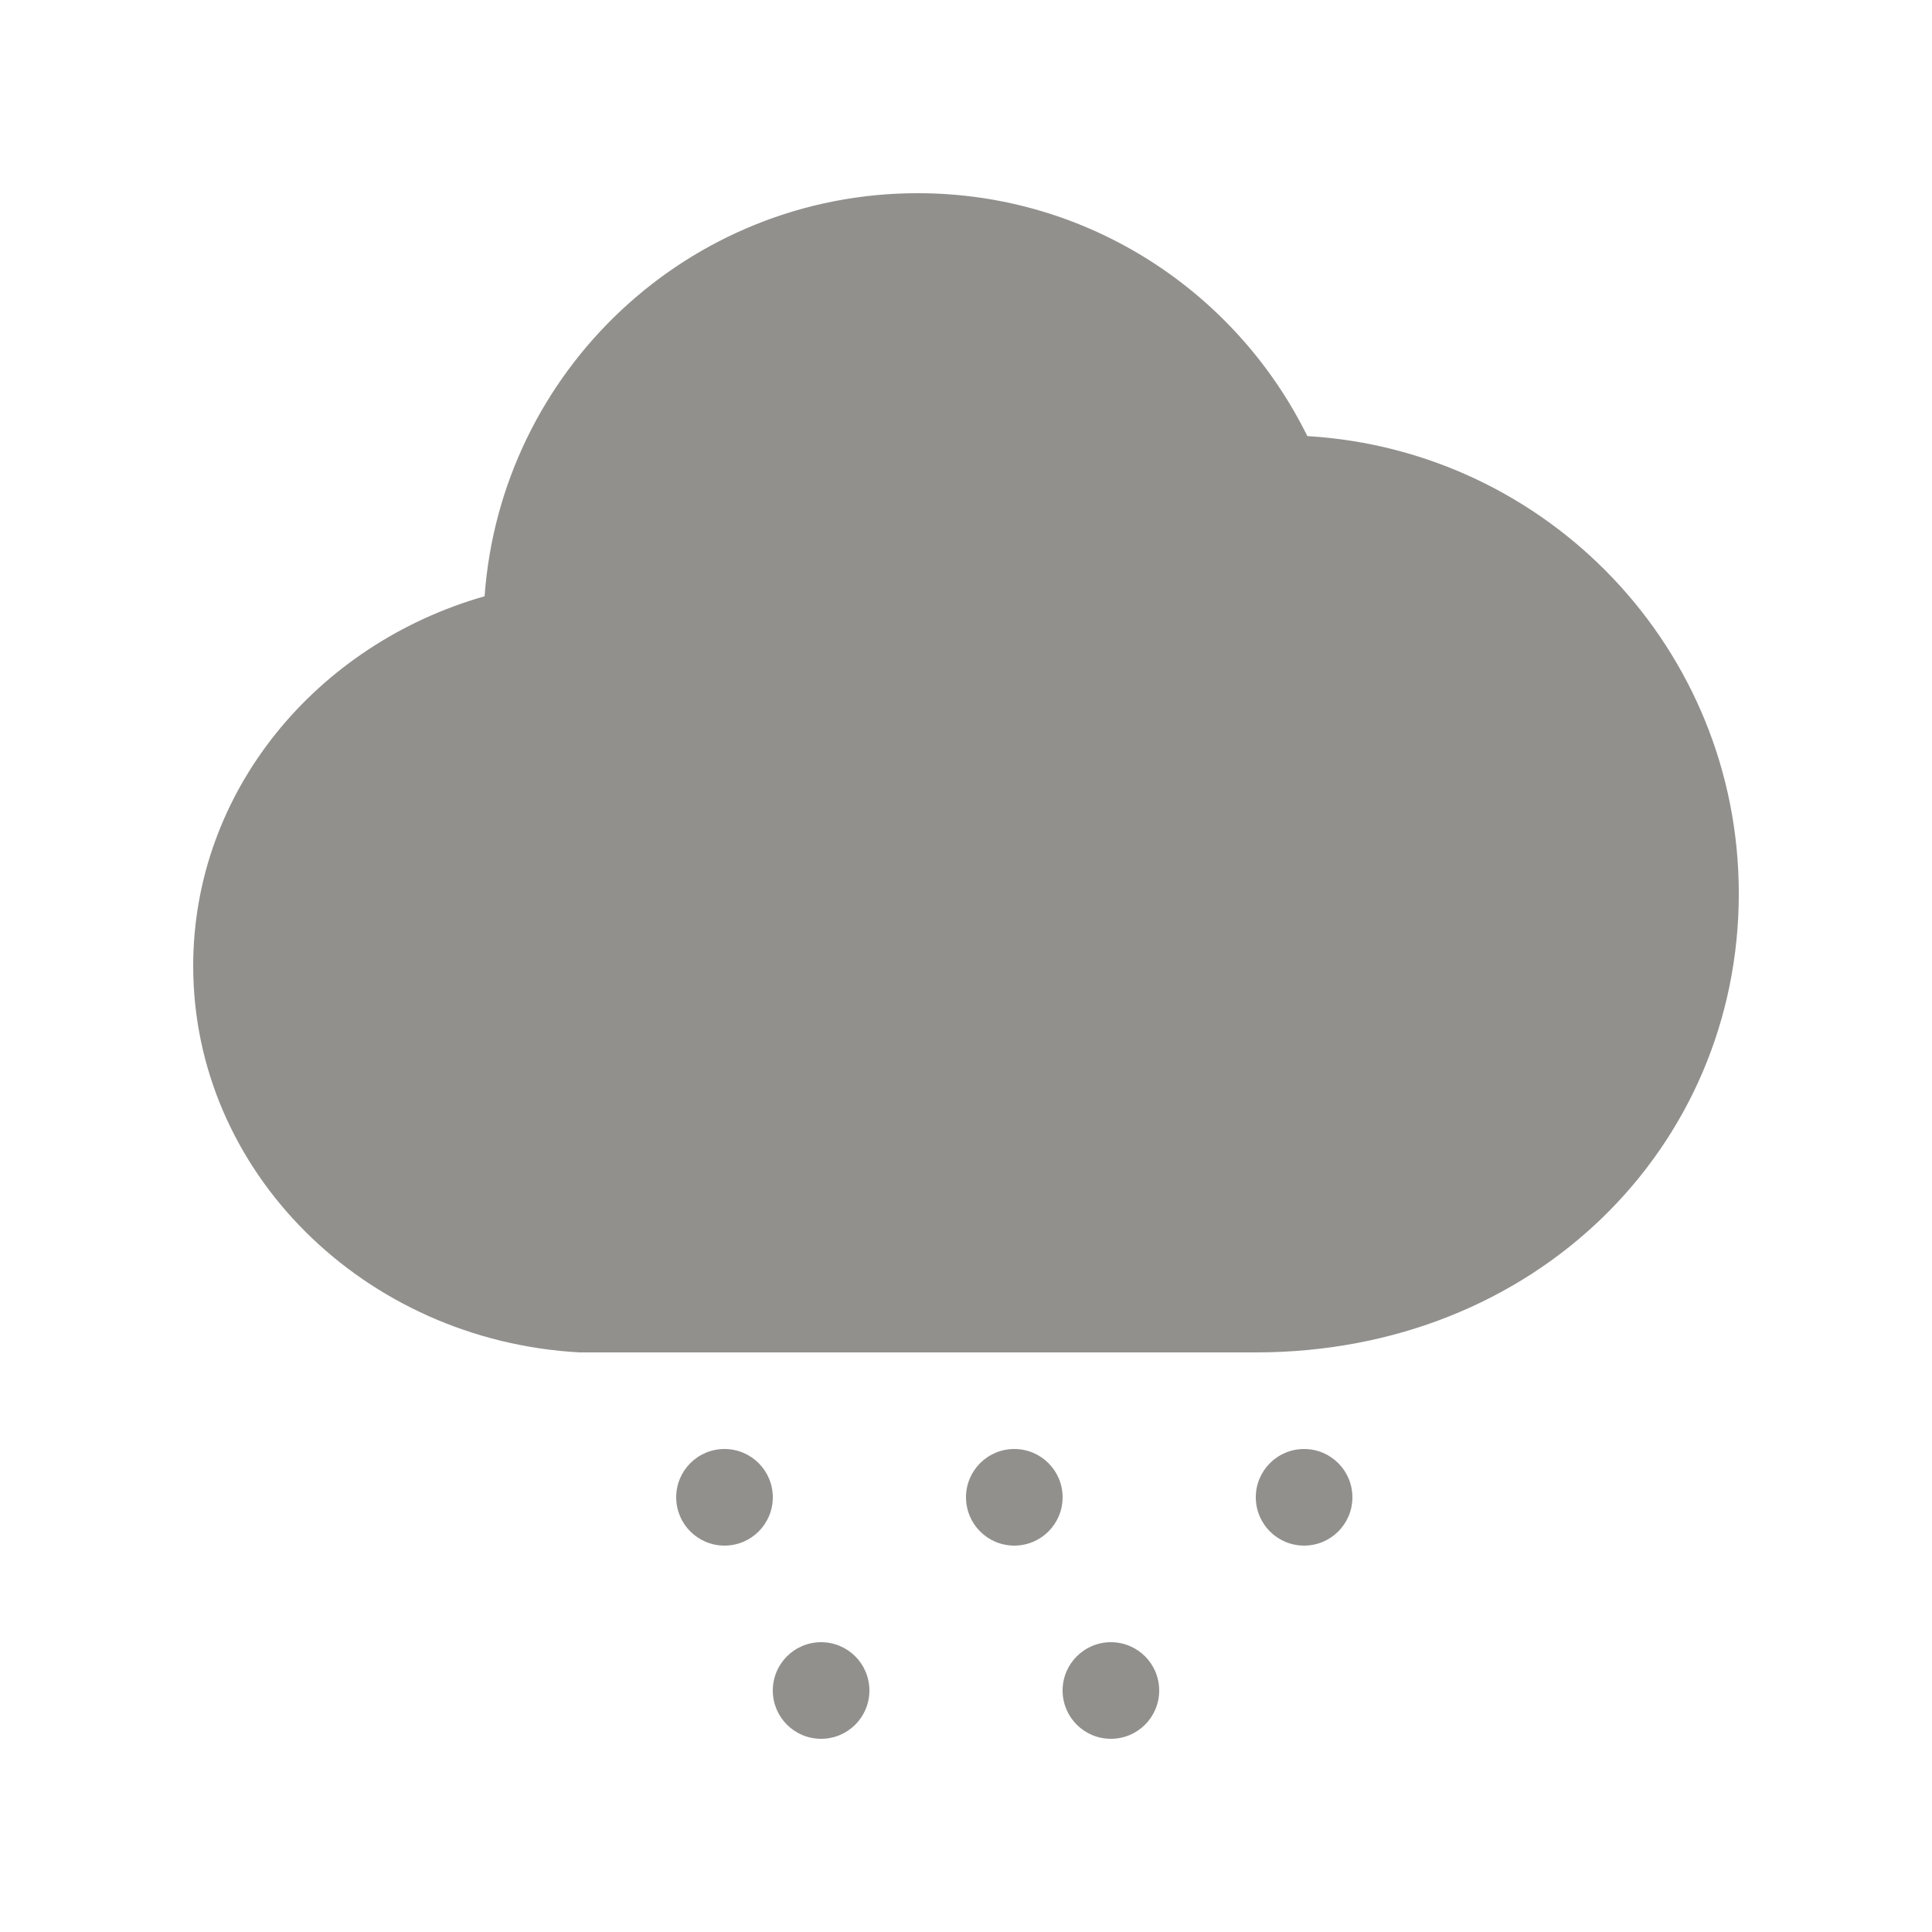 <!-- Generated by IcoMoon.io -->
<svg version="1.1" xmlns="http://www.w3.org/2000/svg" width="40" height="40" viewBox="0 0 40 40">
<title>bm-rain</title>
<path fill="#91908d" d="M27 30c-0.553 0-1 0.448-1 1 0 0.553 0.447 1 1 1s1-0.447 1-1c0-0.552-0.447-1-1-1v0zM27.067 9.029c-1.468-2.976-4.524-5.029-8.067-5.029-4.749 0-8.63 3.682-8.967 8.345-3.491 0.996-6.033 4.045-6.033 7.655 0 4.26 3.54 7.755 8 8h14c5.785 0 10-4.253 10-9.5 0-5.055-3.951-9.176-8.933-9.471v0zM23 34c-0.553 0-1 0.448-1 1 0 0.553 0.447 1 1 1s1-0.447 1-1c0-0.552-0.447-1-1-1v0zM21 30c-0.553 0-1 0.448-1 1 0 0.553 0.447 1 1 1s1-0.447 1-1c0-0.552-0.447-1-1-1v0zM15 30c-0.553 0-1 0.448-1 1 0 0.553 0.447 1 1 1s1-0.447 1-1c0-0.552-0.447-1-1-1v0zM17 34c-0.553 0-1 0.448-1 1 0 0.553 0.447 1 1 1s1-0.447 1-1c0-0.552-0.447-1-1-1v0z"></path>
</svg>
